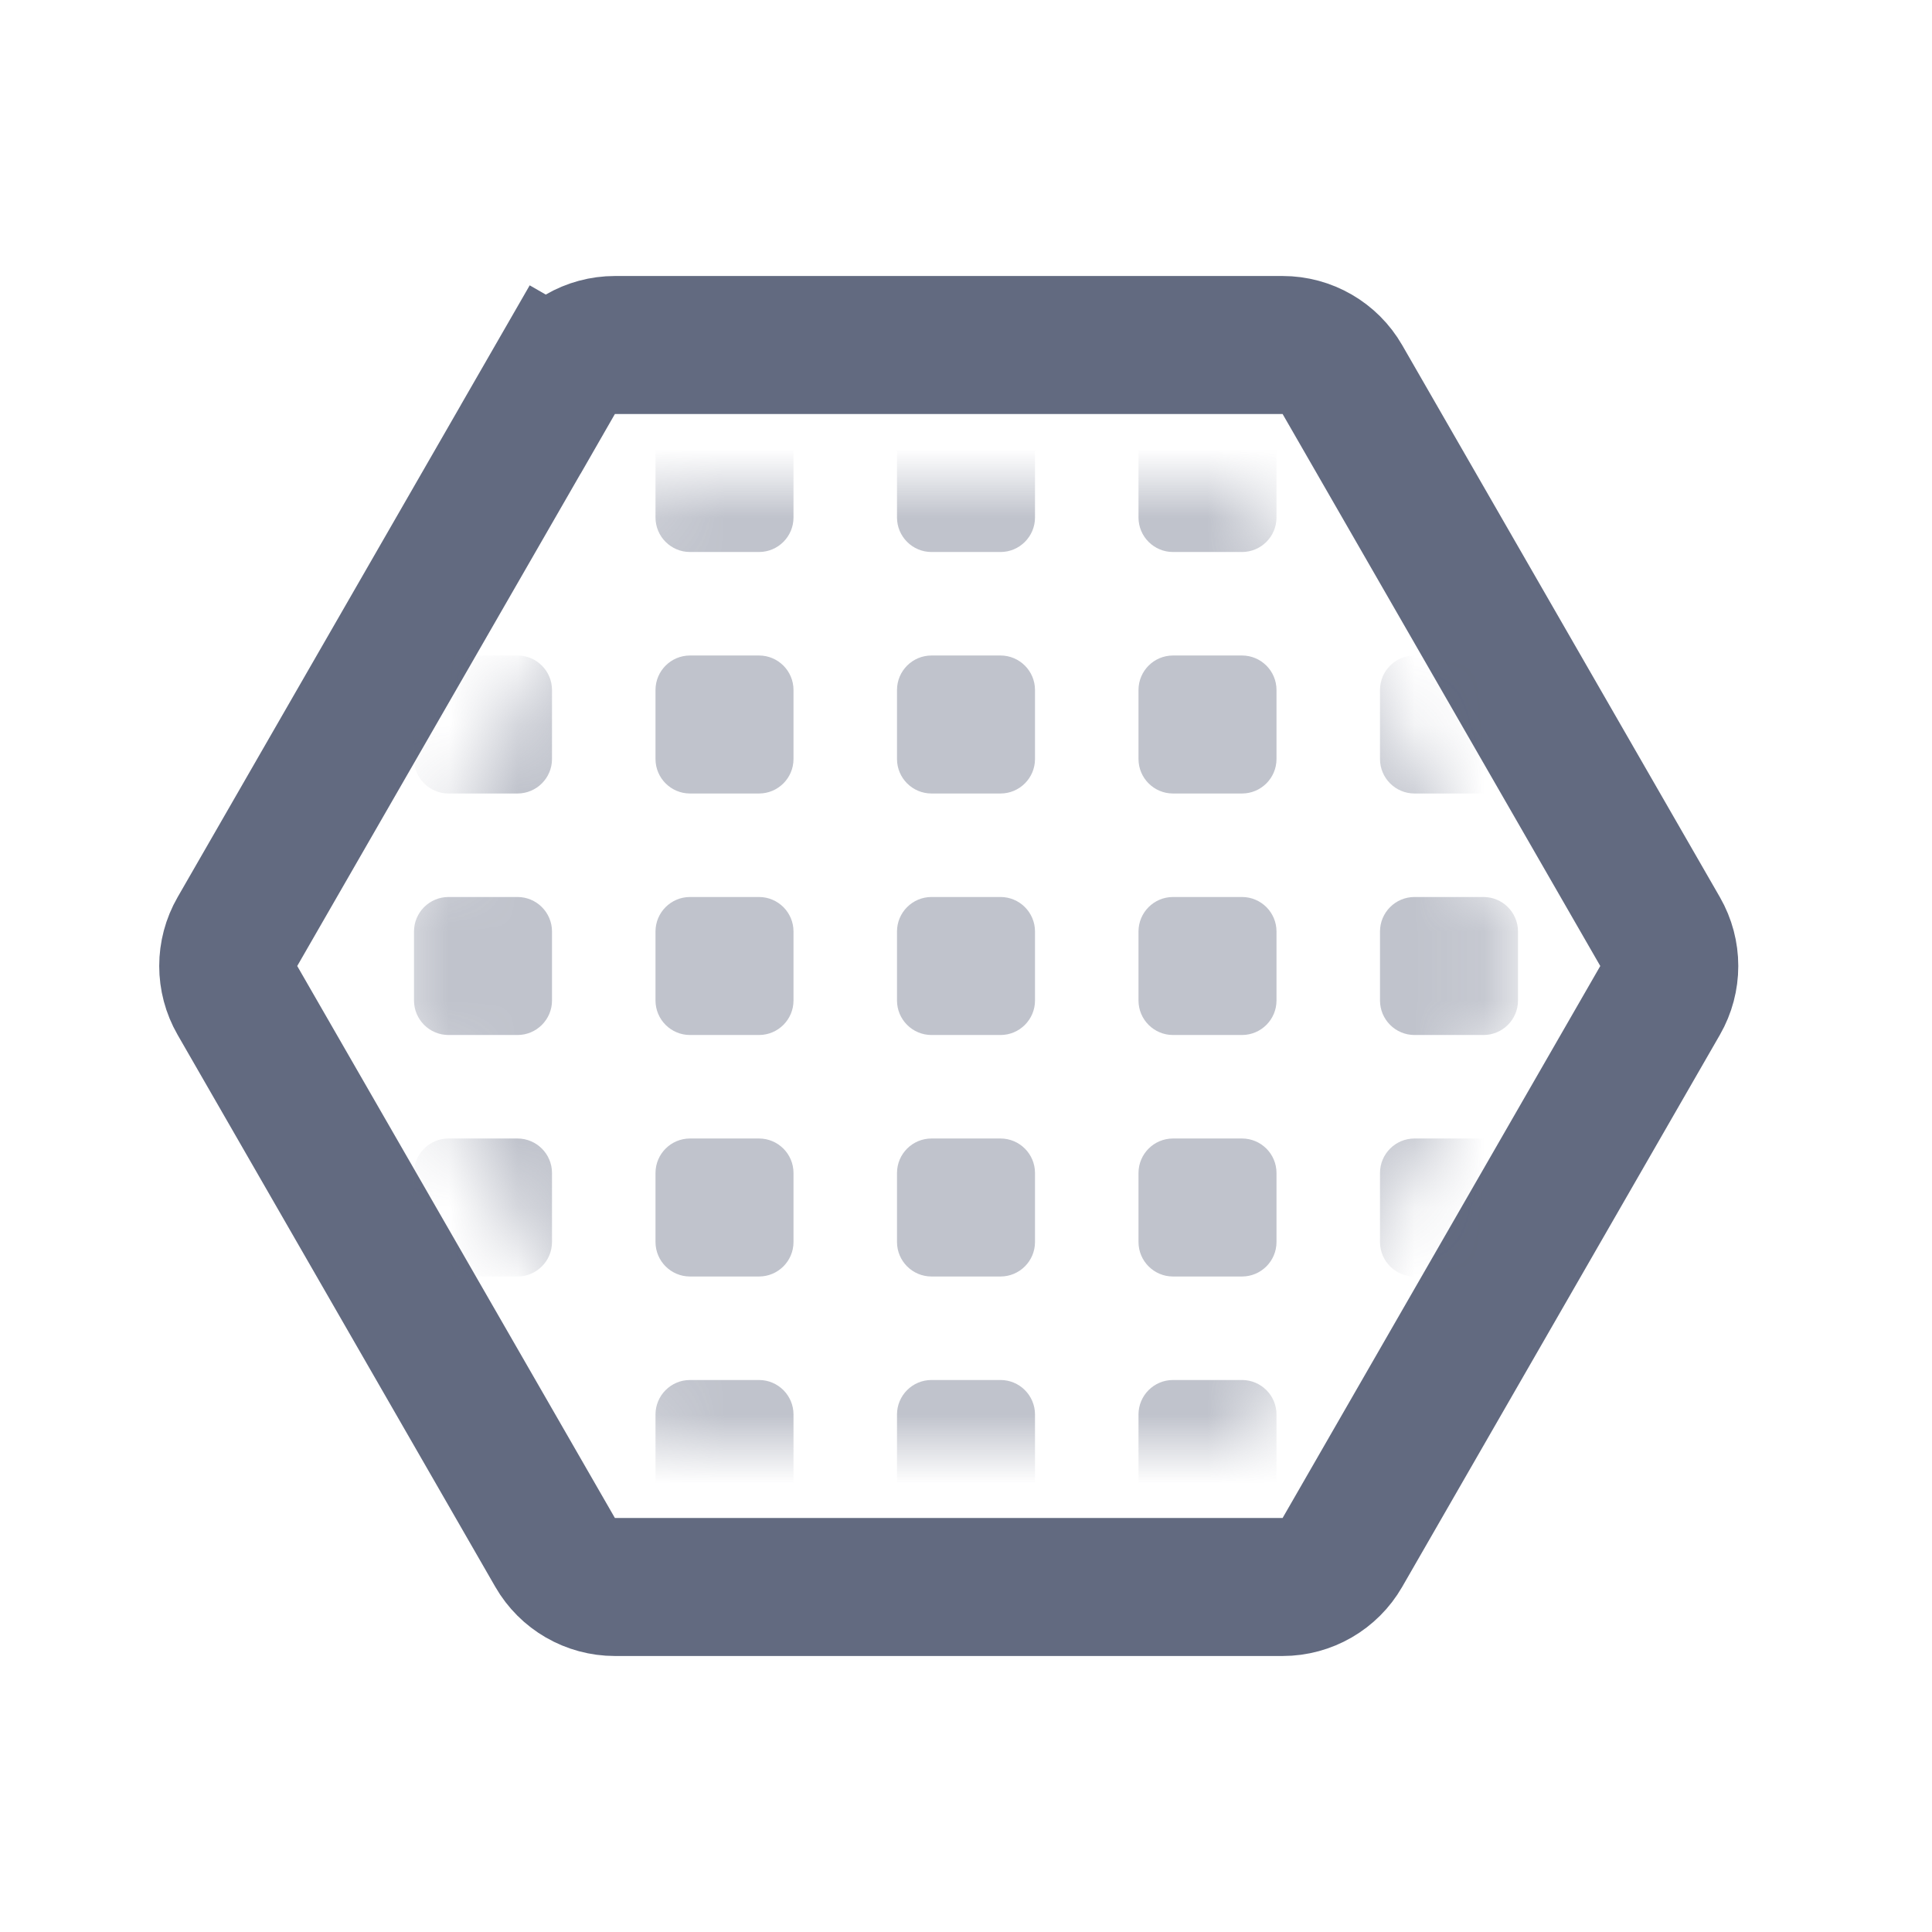 <svg width="28" height="28" viewBox="0 0 28 28" fill="none" xmlns="http://www.w3.org/2000/svg">
<path d="M8.912 5H18.588C18.946 5 19.277 5.191 19.455 5.501L24.059 13.501C24.237 13.81 24.237 14.19 24.059 14.499L19.455 22.499C19.277 22.809 18.946 23 18.588 23H8.912C8.554 23 8.223 22.809 8.045 22.499L3.441 14.499C3.263 14.19 3.263 13.81 3.441 13.501L8.045 5.501L7.178 5.002L8.045 5.501C8.223 5.191 8.554 5 8.912 5Z" stroke="#626A80" stroke-width="2"/>
<mask id="mask0_441_19120" style="mask-type:alpha" maskUnits="userSpaceOnUse" x="5" y="7" width="18" height="14">
<path d="M18.087 7H9.413L5.25 14L9.413 21H18.087L22.25 14L18.087 7Z" fill="#D9D9D9"/>
</mask>
<g mask="url(#mask0_441_19120)">
<path opacity="0.4" fill-rule="evenodd" clip-rule="evenodd" d="M10 6C9.724 6 9.5 6.224 9.5 6.5V7.5C9.5 7.776 9.724 8 10 8H11C11.276 8 11.5 7.776 11.5 7.5V6.5C11.5 6.224 11.276 6 11 6H10ZM6 10C6 9.724 6.224 9.5 6.5 9.5H7.5C7.776 9.5 8 9.724 8 10V11C8 11.276 7.776 11.5 7.5 11.5H6.5C6.224 11.5 6 11.276 6 11V10ZM9.5 10C9.5 9.724 9.724 9.5 10 9.5H11C11.276 9.5 11.5 9.724 11.5 10V11C11.5 11.276 11.276 11.5 11 11.5H10C9.724 11.5 9.5 11.276 9.5 11V10ZM9.5 13.5C9.5 13.224 9.724 13 10 13H11C11.276 13 11.5 13.224 11.5 13.5V14.5C11.5 14.776 11.276 15 11 15H10C9.724 15 9.5 14.776 9.5 14.5V13.5ZM10 16.5C9.724 16.5 9.5 16.724 9.5 17V18C9.5 18.276 9.724 18.5 10 18.5H11C11.276 18.5 11.5 18.276 11.5 18V17C11.5 16.724 11.276 16.5 11 16.5H10ZM9.5 20.5C9.5 20.224 9.724 20 10 20H11C11.276 20 11.5 20.224 11.5 20.5V21.5C11.5 21.776 11.276 22 11 22H10C9.724 22 9.5 21.776 9.5 21.5V20.5ZM13.5 9.5C13.224 9.5 13 9.724 13 10V11C13 11.276 13.224 11.5 13.5 11.5H14.5C14.776 11.5 15 11.276 15 11V10C15 9.724 14.776 9.5 14.5 9.5H13.5ZM13 13.5C13 13.224 13.224 13 13.5 13H14.5C14.776 13 15 13.224 15 13.5V14.5C15 14.776 14.776 15 14.5 15H13.5C13.224 15 13 14.776 13 14.5V13.5ZM13.5 16.5C13.224 16.5 13 16.724 13 17V18C13 18.276 13.224 18.5 13.5 18.5H14.5C14.776 18.5 15 18.276 15 18V17C15 16.724 14.776 16.5 14.5 16.5H13.5ZM13 20.5C13 20.224 13.224 20 13.5 20H14.5C14.776 20 15 20.224 15 20.5V21.5C15 21.776 14.776 22 14.5 22H13.5C13.224 22 13 21.776 13 21.5V20.5ZM17 9.5C16.724 9.5 16.5 9.724 16.5 10V11C16.5 11.276 16.724 11.5 17 11.5H18C18.276 11.5 18.5 11.276 18.5 11V10C18.5 9.724 18.276 9.5 18 9.5H17ZM16.5 13.5C16.5 13.224 16.724 13 17 13H18C18.276 13 18.5 13.224 18.5 13.5V14.5C18.5 14.776 18.276 15 18 15H17C16.724 15 16.5 14.776 16.5 14.5V13.5ZM17 16.5C16.724 16.5 16.5 16.724 16.5 17V18C16.5 18.276 16.724 18.5 17 18.5H18C18.276 18.5 18.5 18.276 18.5 18V17C18.5 16.724 18.276 16.5 18 16.5H17ZM16.5 20.5C16.5 20.224 16.724 20 17 20H18C18.276 20 18.5 20.224 18.5 20.5V21.5C18.5 21.776 18.276 22 18 22H17C16.724 22 16.5 21.776 16.5 21.5V20.5ZM20.5 9.5C20.224 9.5 20 9.724 20 10V11C20 11.276 20.224 11.5 20.5 11.5H21.5C21.776 11.5 22 11.276 22 11V10C22 9.724 21.776 9.5 21.5 9.5H20.5ZM20 13.5C20 13.224 20.224 13 20.5 13H21.5C21.776 13 22 13.224 22 13.5V14.5C22 14.776 21.776 15 21.5 15H20.5C20.224 15 20 14.776 20 14.5V13.5ZM20.5 16.5C20.224 16.5 20 16.724 20 17V18C20 18.276 20.224 18.5 20.5 18.5H21.5C21.776 18.5 22 18.276 22 18V17C22 16.724 21.776 16.5 21.5 16.5H20.5ZM6.5 13C6.224 13 6 13.224 6 13.5V14.5C6 14.776 6.224 15 6.5 15H7.5C7.776 15 8 14.776 8 14.5V13.5C8 13.224 7.776 13 7.5 13H6.5ZM6 17C6 16.724 6.224 16.5 6.5 16.5H7.5C7.776 16.5 8 16.724 8 17V18C8 18.276 7.776 18.5 7.5 18.5H6.5C6.224 18.5 6 18.276 6 18V17ZM13 6.5C13 6.224 13.224 6 13.5 6H14.5C14.776 6 15 6.224 15 6.5V7.5C15 7.776 14.776 8 14.5 8H13.5C13.224 8 13 7.776 13 7.5V6.5ZM17 6C16.724 6 16.5 6.224 16.5 6.5V7.5C16.5 7.776 16.724 8 17 8H18C18.276 8 18.5 7.776 18.5 7.5V6.5C18.5 6.224 18.276 6 18 6H17Z" fill="#626A80"/>
</g>
</svg>
